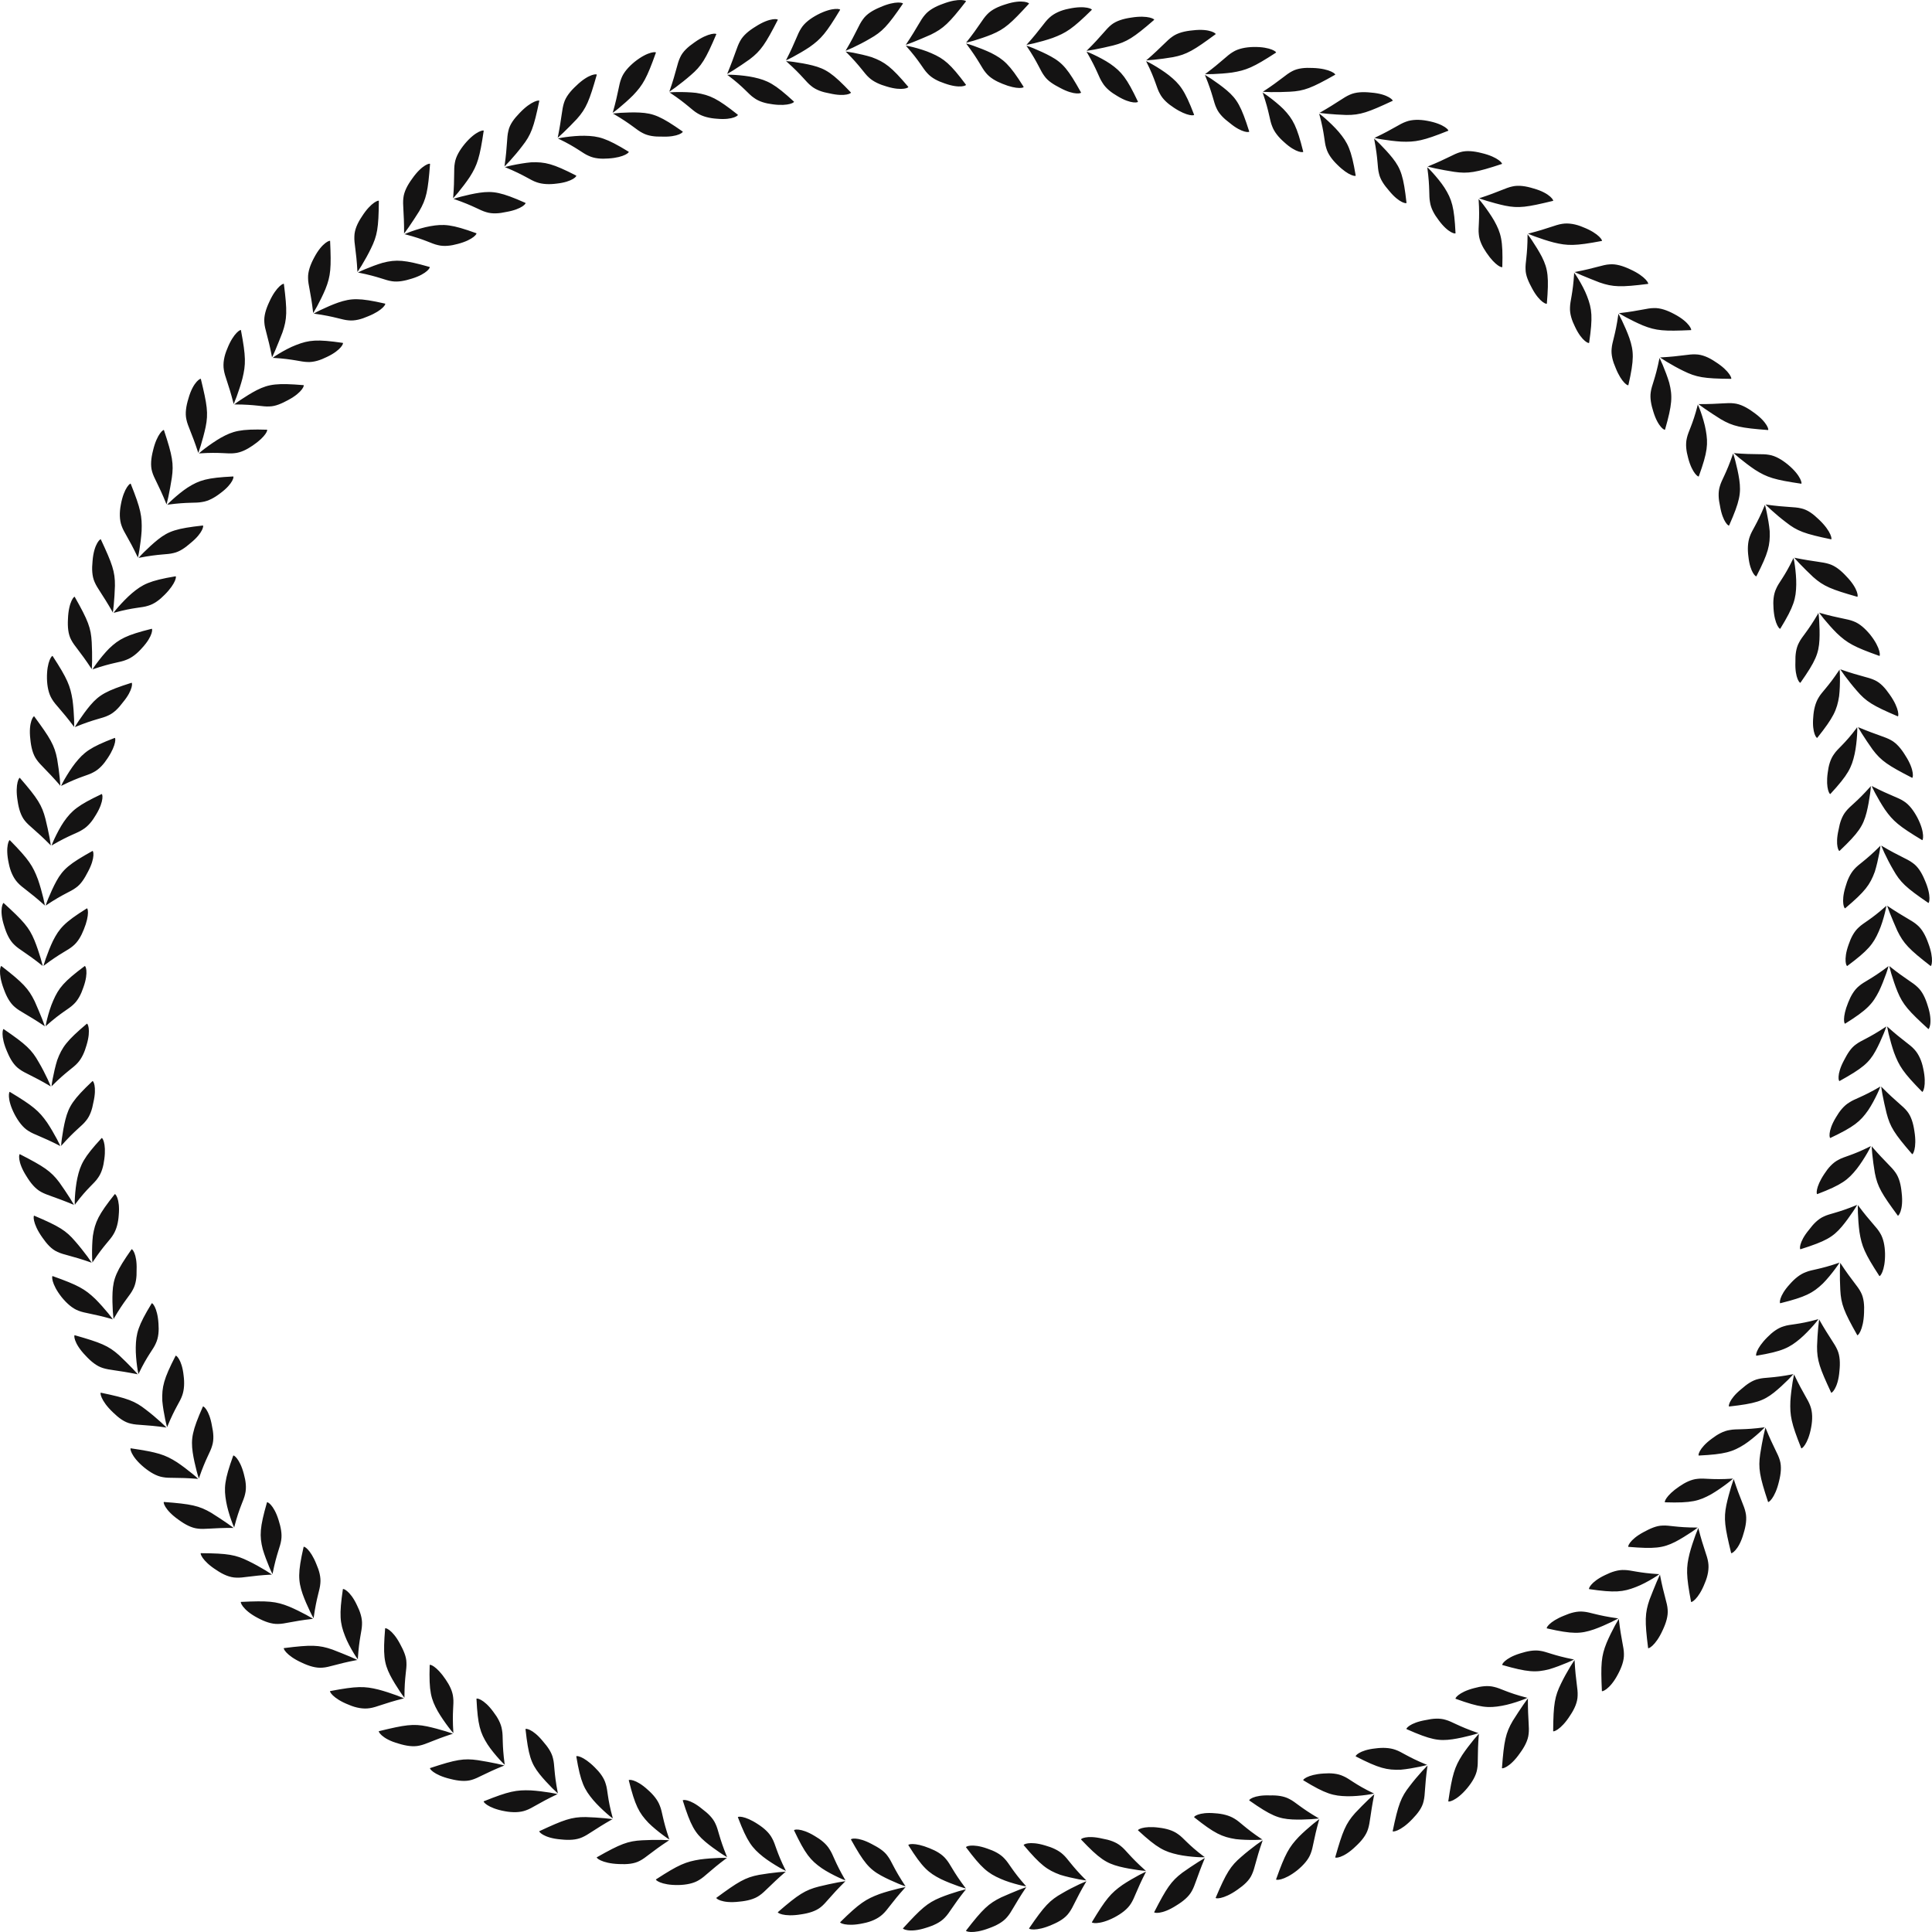 <svg version="1.1" id="图层_1" x="0px" y="0px" width="332.434px" height="332.436px" viewBox="0 0 332.434 332.436" enable-background="new 0 0 332.434 332.436" xml:space="preserve" xmlns="http://www.w3.org/2000/svg" xmlns:xlink="http://www.w3.org/1999/xlink" xmlns:xml="http://www.w3.org/XML/1998/namespace">
  <path fill="#141313" d="M7.938,176.505c-0.289,0.665,0.368-2.438,1.216-4.329c0.962-2.204,1.854-3.28,5.395-5.929
	c0.132-0.239,0.767,0.972-0.197,3.64c-0.385,1.159-0.928,2.242-1.739,2.972C11.744,173.695,10.594,174.138,7.938,176.505z
	 M7.619,176.527c0.406,0.62-0.814-2.354-1.647-4.229c-1.073-2.2-2.017-3.193-5.697-6.046c-0.145-0.271-0.712,1.088,0.389,3.961
	c0.448,1.244,1.045,2.373,1.894,3.073C3.458,174.081,4.598,174.494,7.619,176.527z M13.359,182.894
	c0.717-0.773,1.207-1.892,1.538-3.073c0.826-2.729,0.134-3.893,0.015-3.646c-3.4,2.869-4.246,4.007-5.078,6.269
	c-0.602,1.928-1.148,5.076-0.885,4.395C11.492,184.293,12.58,183.783,13.359,182.894z M8.633,186.879
	c0.426,0.593-0.892-2.309-1.969-4.112c-1.194-2.126-2.176-3.059-5.999-5.669c-0.156-0.263-0.653,1.132,0.593,3.932
	c0.505,1.214,1.157,2.304,2.096,2.945C4.336,184.707,5.531,185.04,8.633,186.879z M14.79,192.852
	c0.698-0.823,1.069-1.964,1.277-3.158c0.651-2.774-0.07-3.896-0.185-3.642c-3.264,3.095-4.032,4.281-4.624,6.579
	c-0.503,1.968-0.892,5.154-0.663,4.455C13.001,194.375,14.061,193.793,14.79,192.852z M10.283,197.149
	c0.455,0.567-1.004-2.25-2.168-3.984c-1.419-2.03-2.459-2.896-6.387-5.263c-0.165-0.254-0.613,1.178,0.809,3.892
	c0.629,1.172,1.394,2.21,2.34,2.792C5.895,195.254,7.102,195.511,10.283,197.149z M16.836,202.704
	c0.65-0.871,0.966-2.036,1.112-3.248c0.379-2.79-0.395-3.867-0.484-3.606c-3.044,3.298-3.632,4.513-4.155,6.862
	c-0.444,2.016-0.549,5.201-0.365,4.487C15.068,204.362,16.184,203.685,16.836,202.704z M12.635,207.281
	c0.488,0.534-1.225-2.157-2.427-3.832c-1.468-1.952-2.665-2.727-6.748-4.827c-0.188-0.241-0.562,1.22,1.123,3.817
	c0.687,1.13,1.501,2.12,2.474,2.644C8.132,205.681,9.258,205.882,12.635,207.281z M19.51,212.401c0.557-0.9,0.846-2.101,0.92-3.319
	c0.268-2.83-0.645-3.836-0.711-3.572c-2.769,3.478-3.36,4.752-3.738,7.137c-0.239,2.017-0.13,5.201-0.014,4.484
	C17.957,214.138,18.922,213.424,19.51,212.401z M15.664,217.232c0.543,0.495-1.347-2.081-2.728-3.646
	c-1.583-1.854-2.741-2.573-7.009-4.388c-0.207-0.226-0.42,1.238,1.363,3.74c0.752,1.085,1.578,2.036,2.617,2.48
	C11.02,215.948,12.26,216.038,15.664,217.232z M22.875,221.881c0.52-0.943,0.661-2.136,0.629-3.348
	c0.115-2.854-0.837-3.807-0.891-3.535c-2.576,3.667-3.121,4.99-3.246,7.356c-0.104,2.029,0.145,5.23,0.232,4.498
	C21.42,223.726,22.344,222.948,22.875,221.881z M19.303,226.976c0.558,0.466-1.429-2.006-2.914-3.479
	c-1.795-1.71-2.959-2.365-7.293-3.908c-0.217-0.213-0.354,1.27,1.551,3.659c0.848,1.024,1.805,1.894,2.848,2.279
	C14.623,225.983,15.859,225.996,19.303,226.976z M26.816,231.138c0.467-0.983,0.548-2.188,0.453-3.403
	c-0.176-2.813-1.143-3.719-1.182-3.443c-2.342,3.833-2.676,5.14-2.728,7.547c-0.041,2.063,0.487,5.204,0.524,4.47
	C25.416,233.106,26.366,232.228,26.816,231.138z M23.598,236.449c0.589,0.428-1.624-1.874-3.133-3.28
	c-1.824-1.625-3.15-2.148-7.564-3.407c-0.229-0.199-0.311,1.309,1.853,3.524c0.894,0.974,1.886,1.784,2.941,2.104
	C18.864,235.767,20.014,235.74,23.598,236.449z M31.35,240.118c0.36-0.988,0.406-2.221,0.244-3.433
	c-0.295-2.83-1.385-3.637-1.396-3.365c-2.033,3.954-2.364,5.321-2.27,7.732c0.176,2.017,0.89,5.131,0.871,4.398
	C30.164,242.128,30.974,241.24,31.35,240.118z M28.521,245.615c0.622,0.383-1.717-1.782-3.395-3.039
	c-1.914-1.51-3.19-1.986-7.729-2.928c-0.246-0.183-0.166,1.296,2.068,3.399c0.945,0.918,1.946,1.688,3.062,1.917
	C23.718,245.262,24.949,245.108,28.521,245.615z M36.504,248.759c0.326-1.027,0.233-2.225-0.032-3.409
	c-0.471-2.809-1.568-3.568-1.576-3.288c-1.823,4.111-2.067,5.498-1.737,7.851c0.291,2.014,1.158,5.104,1.098,4.37
	C35.436,250.853,36.189,249.91,36.504,248.759z M33.992,254.459c0.638,0.348-1.789-1.693-3.529-2.849
	c-2.088-1.332-3.387-1.728-7.922-2.397c-0.246-0.173-0.115,1.323,2.248,3.277c1.029,0.841,2.133,1.506,3.23,1.681
	C29.213,254.4,30.429,254.171,33.992,254.459z M42.176,257.073c0.267-1.057,0.113-2.256-0.213-3.434
	c-0.71-2.735-1.87-3.41-1.842-3.142c-1.519,4.199-1.621,5.563-1.198,7.933c0.354,2.039,1.521,4.993,1.399,4.276
	C41.209,259.26,41.928,258.248,42.176,257.073z M40.068,262.902c0.674,0.294-1.979-1.509-3.724-2.597
	c-2.108-1.236-3.485-1.511-8.087-1.861c-0.273-0.144-0.027,1.326,2.512,3.088c1.065,0.78,2.195,1.386,3.291,1.495
	C35.259,263.183,36.424,262.897,40.068,262.902z M48.389,264.99c0.167-1.048-0.072-2.229-0.445-3.405
	c-0.832-2.726-2.054-3.309-2.016-3.036c-1.223,4.272-1.308,5.702-0.715,8.027c0.567,1.938,1.859,4.867,1.7,4.15
	C47.614,267.196,48.234,266.163,48.389,264.99z M46.672,270.939c0.684,0.256-2.017-1.424-3.912-2.327
	c-2.199-1.083-3.516-1.325-8.15-1.36c-0.279-0.132,0.088,1.304,2.682,2.937c1.082,0.737,2.258,1.257,3.387,1.271
	C41.902,271.521,43.08,271.132,46.672,270.939z M55.119,272.469c0.121-1.072-0.197-2.232-0.688-3.348
	c-1.045-2.629-2.232-3.192-2.197-2.907c-1.006,4.403-0.932,5.77-0.172,8.034c0.672,1.925,2.113,4.797,1.914,4.085
	C54.475,274.737,55.032,273.662,55.119,272.469z M53.75,278.559c0.691,0.224-2.076-1.317-4.002-2.117
	c-2.283-0.924-3.679-1.019-8.241-0.809c-0.265-0.13,0.122,1.344,2.853,2.767c1.172,0.628,2.379,1.068,3.486,1.028
	C49.061,279.421,50.205,278.963,53.75,278.559z M62.289,279.534c0.059-1.089-0.32-2.24-0.869-3.336
	c-1.201-2.568-2.5-2.976-2.426-2.714c-0.641,4.378-0.508,5.771,0.371,8.013c0.731,1.94,2.488,4.569,2.21,3.911
	C61.797,281.833,62.26,280.748,62.289,279.534z M61.363,285.648c0.739,0.139-2.252-1.074-4.166-1.813
	c-2.31-0.803-3.679-0.84-8.296-0.255c-0.294-0.089,0.264,1.273,3.071,2.531c1.194,0.564,2.416,0.94,3.51,0.839
	C56.678,286.882,57.812,286.326,61.363,285.648z M69.934,286.079c-0.018-1.084-0.523-2.146-1.111-3.237
	c-1.336-2.521-2.646-2.86-2.556-2.602c-0.366,4.429-0.206,5.887,0.861,8.007c0.929,1.801,2.755,4.434,2.462,3.759
	C69.6,288.396,70.008,287.261,69.934,286.079z M69.395,292.259c0.721,0.122-2.249-1.014-4.277-1.538
	c-2.404-0.593-3.709-0.615-8.264,0.251c-0.297-0.075,0.336,1.268,3.188,2.375c1.197,0.521,2.491,0.754,3.581,0.574
	C64.836,293.747,65.914,293.14,69.395,292.259z M77.98,292.121c-0.088-1.081-0.623-2.159-1.316-3.162
	c-1.568-2.332-2.811-2.7-2.729-2.414c-0.145,4.53,0.231,5.807,1.395,7.91c1.017,1.776,3.001,4.299,2.675,3.629
	C77.768,294.497,78.132,293.296,77.98,292.121z M77.828,298.349c0.715,0.09-2.313-0.863-4.343-1.294
	c-2.397-0.493-3.823-0.262-8.246,0.813c-0.276-0.088,0.355,1.323,3.345,2.147c1.267,0.394,2.536,0.595,3.611,0.343
	C73.393,300.107,74.4,299.469,77.828,298.349z M86.378,297.665c-0.151-1.082-0.745-2.144-1.491-3.113
	c-1.672-2.295-3.023-2.447-2.9-2.203c0.22,4.428,0.615,5.772,1.907,7.81c1.12,1.72,3.33,3.996,2.938,3.395
	C86.355,299.995,86.604,298.831,86.378,297.665z M86.672,303.829c0.74,0.001-2.404-0.646-4.447-0.959
	c-2.42-0.345-3.767-0.117-8.178,1.344c-0.305-0.032,0.506,1.203,3.498,1.896c1.279,0.326,2.549,0.464,3.601,0.152
	C82.323,305.933,83.318,305.177,86.672,303.829z M95.158,302.579c-0.229-1.06-0.921-2.02-1.725-2.942
	c-1.797-2.223-3.144-2.305-3.006-2.064c0.492,4.428,0.933,5.823,2.403,7.679c1.261,1.59,3.56,3.825,3.142,3.22
	C95.281,304.92,95.461,303.728,95.158,302.579z M95.831,308.755c0.726-0.019-2.399-0.563-4.49-0.688
	c-2.483-0.095-3.769,0.141-8.06,1.861c-0.307-0.018,0.573,1.183,3.582,1.723c1.296,0.243,2.601,0.24,3.637-0.151
	C91.652,311.096,92.59,310.292,95.831,308.755z M104.223,306.942c-0.295-1.046-1.029-2.004-1.903-2.853
	c-1.989-1.989-3.295-2.071-3.151-1.822c0.746,4.461,1.369,5.63,2.915,7.479c1.334,1.565,3.786,3.616,3.335,3.027
	C104.47,309.335,104.604,308.059,104.223,306.942z M105.296,313.066c0.72-0.052-2.448-0.359-4.515-0.409
	c-2.441-0.026-3.801,0.484-7.936,2.411c-0.293-0.018,0.618,1.209,3.709,1.44c1.317,0.143,2.598,0.095,3.606-0.36
	C101.289,315.663,102.14,314.871,105.296,313.066z M113.545,310.73c-0.369-1.014-1.152-1.954-2.073-2.758
	c-2.085-1.929-3.44-1.816-3.271-1.601c1.079,4.306,1.73,5.548,3.393,7.295c1.447,1.44,4.05,3.269,3.548,2.746
	C113.978,313.017,113.998,311.817,113.545,310.73z M115.038,316.715c0.728-0.137-2.477-0.182-4.552-0.061
	c-2.438,0.13-3.715,0.612-7.752,2.902c-0.306,0.027,0.73,1.082,3.801,1.188c1.319,0.066,2.584-0.03,3.56-0.562
	C111.189,319.623,112.016,318.694,115.038,316.715z M123.114,313.823c-0.433-0.987-1.294-1.812-2.27-2.538
	c-2.195-1.831-3.532-1.649-3.35-1.444c1.346,4.262,2.058,5.526,3.862,7.06c1.546,1.314,4.238,3.057,3.711,2.544
	C123.694,316.095,123.638,314.891,123.114,313.823z M124.986,319.752c0.709-0.16-2.464-0.085-4.537,0.201
	c-2.451,0.391-3.672,0.891-7.539,3.407c-0.301,0.041,0.794,1.048,3.85,0.992c1.325-0.032,2.6-0.275,3.539-0.868
	C121.35,322.866,122.111,321.893,124.986,319.752z M132.859,316.32c-0.496-0.964-1.402-1.761-2.424-2.422
	c-2.344-1.558-3.643-1.376-3.451-1.165c1.607,4.223,2.447,5.253,4.326,6.762c1.618,1.27,4.424,2.805,3.865,2.313
	C133.574,318.618,133.451,317.342,132.859,316.32z M135.114,322.122c0.694-0.191-2.472,0.12-4.508,0.479
	c-2.399,0.453-3.629,1.221-7.305,3.925c-0.294,0.044,0.841,1.063,3.917,0.683c1.322-0.119,2.568-0.415,3.467-1.061
	C131.693,325.453,132.376,324.503,135.114,322.122z M142.742,318.208c-0.558-0.94-1.513-1.689-2.574-2.302
	c-2.426-1.479-3.73-1.102-3.521-0.925c1.901,4.009,2.784,5.099,4.759,6.482c1.697,1.152,4.614,2.406,4.018,1.998
	C143.617,320.368,143.4,319.19,142.742,318.208z M145.383,323.782c0.688-0.284-2.467,0.328-4.475,0.83
	c-2.364,0.608-3.52,1.335-7.029,4.377c-0.293,0.085,0.929,0.915,3.961,0.409c1.305-0.188,2.527-0.55,3.379-1.237
	C142.18,327.396,142.81,326.318,145.383,323.782z M152.738,319.366c-0.617-0.894-1.631-1.49-2.726-2.059
	c-2.514-1.357-3.788-0.916-3.568-0.749c2.16,3.885,3.101,5.035,5.171,6.17c1.775,0.98,4.758,2.15,4.139,1.754
	C153.752,321.48,153.46,320.31,152.738,319.366z M155.734,324.802c0.665-0.299-2.434,0.408-4.41,1.103
	c-2.328,0.877-3.425,1.557-6.725,4.813c-0.286,0.102,0.986,0.869,3.97,0.209c1.286-0.246,2.493-0.777,3.298-1.531
	C152.775,328.575,153.333,327.47,155.734,324.802z M162.789,319.904c-0.675-0.846-1.721-1.442-2.854-1.887
	c-2.604-1.07-3.839-0.682-3.612-0.487c2.404,3.844,3.427,4.698,5.564,5.792c1.835,0.887,4.885,1.903,4.242,1.54
	C163.937,321.962,163.57,320.807,162.789,319.904z M166.129,325.181c0.645-0.332-2.4,0.532-4.328,1.326
	c-2.265,0.936-3.32,1.914-6.396,5.267c-0.279,0.082,1.035,0.9,3.975-0.074c1.269-0.385,2.434-0.924,3.19-1.735
	C163.424,329.103,163.906,327.968,166.129,325.181z M172.857,319.822c-0.729-0.812-1.813-1.354-2.974-1.739
	c-2.668-0.96-3.875-0.328-3.638-0.196c2.648,3.545,3.727,4.433,5.927,5.394c1.894,0.85,4.994,1.51,4.332,1.219
	C174.137,321.84,173.693,320.691,172.857,319.822z M176.525,324.815c0.619-0.403-2.354,0.816-4.229,1.65
	c-2.201,1.069-3.195,2.013-6.045,5.694c-0.271,0.145,1.086,0.714,3.961-0.39c1.242-0.444,2.371-1.045,3.074-1.895
	C174.081,328.978,174.493,327.838,176.525,324.815z M182.893,319.075c-0.771-0.715-1.891-1.207-3.074-1.536
	c-2.729-0.826-3.895-0.133-3.646-0.016c2.873,3.4,4.009,4.244,6.271,5.075c1.929,0.604,5.078,1.15,4.394,0.887
	C184.293,320.942,183.78,319.854,182.893,319.075z M186.877,323.801c0.595-0.425-2.306,0.892-4.112,1.97
	c-2.125,1.194-3.06,2.175-5.669,5.997c-0.262,0.16,1.131,0.655,3.932-0.589c1.215-0.506,2.305-1.158,2.945-2.096
	C184.708,328.098,185.038,326.903,186.877,323.801z M192.854,317.645c-0.824-0.694-1.965-1.07-3.161-1.277
	c-2.772-0.651-3.897,0.068-3.642,0.185c3.094,3.263,4.281,4.031,6.578,4.625c1.969,0.505,5.156,0.891,4.455,0.661
	C194.374,319.433,193.792,318.375,192.854,317.645z M197.146,322.152c0.567-0.456-2.248,1.003-3.983,2.167
	c-2.033,1.423-2.897,2.46-5.263,6.388c-0.254,0.164,1.177,0.611,3.89-0.807c1.174-0.63,2.211-1.395,2.797-2.34
	C195.254,326.542,195.508,325.332,197.146,322.152z M202.702,315.598c-0.871-0.648-2.035-0.967-3.246-1.112
	c-2.791-0.378-3.869,0.397-3.607,0.487c3.298,3.044,4.512,3.631,6.861,4.151c2.016,0.447,5.201,0.553,4.488,0.366
	C204.359,317.368,203.682,316.25,202.702,315.598z M207.279,319.799c0.537-0.487-2.157,1.225-3.834,2.428
	c-1.95,1.472-2.725,2.665-4.825,6.749c-0.238,0.188,1.223,0.561,3.817-1.124c1.133-0.688,2.123-1.501,2.644-2.475
	C205.678,324.301,205.881,323.179,207.279,319.799z M212.398,312.925c-0.897-0.556-2.099-0.847-3.317-0.919
	c-2.832-0.268-3.838,0.645-3.572,0.712c3.477,2.765,4.752,3.357,7.135,3.735c2.018,0.241,5.201,0.13,4.484,0.016
	C214.137,314.478,213.422,313.512,212.398,312.925z M217.229,316.77c0.496-0.542-2.077,1.348-3.646,2.73
	c-1.854,1.581-2.574,2.741-4.387,7.007c-0.227,0.208,1.237,0.418,3.738-1.361c1.088-0.755,2.037-1.581,2.482-2.618
	C215.945,321.415,216.038,320.177,217.229,316.77z M221.879,309.56c-0.942-0.519-2.137-0.663-3.346-0.628
	c-2.857-0.116-3.809,0.834-3.537,0.893c3.666,2.572,4.991,3.117,7.36,3.244c2.026,0.104,5.228-0.146,4.495-0.229
	C223.723,311.013,222.945,310.092,221.879,309.56z M226.974,313.131c0.466-0.558-2.007,1.428-3.479,2.914
	c-1.709,1.796-2.363,2.96-3.908,7.293c-0.213,0.217,1.271,0.355,3.662-1.55c1.023-0.851,1.892-1.803,2.277-2.849
	C225.98,317.811,225.997,316.577,226.974,313.131z M231.136,305.617c-0.983-0.466-2.188-0.548-3.402-0.453
	c-2.813,0.178-3.719,1.146-3.444,1.186c3.834,2.342,5.14,2.676,7.545,2.727c2.066,0.042,5.209-0.488,4.472-0.525
	C233.104,307.02,232.229,306.068,231.136,305.617z M236.447,308.835c0.429-0.587-1.875,1.628-3.28,3.136
	c-1.625,1.822-2.147,3.151-3.406,7.563c-0.199,0.229,1.309,0.313,3.523-1.851c0.975-0.896,1.783-1.889,2.104-2.944
	C235.768,313.572,235.737,312.419,236.447,308.835z M240.118,301.085c-0.99-0.361-2.22-0.406-3.435-0.242
	c-2.83,0.291-3.638,1.381-3.363,1.397c3.953,2.029,5.319,2.36,7.734,2.267c2.016-0.177,5.126-0.892,4.396-0.868
	C242.127,302.27,241.236,301.463,240.118,301.085z M245.611,303.916c0.384-0.626-1.78,1.715-3.039,3.394
	c-1.508,1.914-1.985,3.189-2.928,7.729c-0.183,0.246,1.297,0.165,3.399-2.067c0.922-0.949,1.688-1.949,1.916-3.063
	C245.26,308.715,245.105,307.484,245.611,303.916z M248.756,295.93c-1.026-0.326-2.225-0.234-3.408,0.033
	c-2.809,0.472-3.569,1.566-3.289,1.577c4.113,1.821,5.499,2.067,7.852,1.734c2.014-0.289,5.105-1.154,4.371-1.098
	C250.854,296.998,249.907,296.244,248.756,295.93z M254.458,298.444c0.351-0.638-1.689,1.787-2.849,3.529
	c-1.331,2.087-1.728,3.386-2.399,7.92c-0.17,0.249,1.326,0.115,3.278-2.247c0.843-1.027,1.507-2.134,1.683-3.229
	C254.396,303.22,254.168,302.008,254.458,298.444z M257.07,290.26c-1.055-0.269-2.254-0.114-3.432,0.215
	c-2.733,0.706-3.41,1.868-3.142,1.842c4.198,1.517,5.564,1.617,7.935,1.193c2.039-0.353,4.989-1.52,4.274-1.396
	C259.258,291.229,258.245,290.509,257.07,290.26z M262.899,292.369c0.294-0.679-1.505,1.979-2.596,3.723
	c-1.237,2.108-1.512,3.482-1.862,8.085c-0.146,0.276,1.327,0.027,3.087-2.512c0.784-1.064,1.387-2.192,1.495-3.29
	C263.18,297.177,262.895,296.01,262.899,292.369z M264.988,284.047c-1.045-0.168-2.229,0.07-3.405,0.444
	c-2.726,0.83-3.308,2.056-3.035,2.016c4.274,1.222,5.701,1.309,8.024,0.717c1.942-0.569,4.869-1.862,4.152-1.702
	C267.193,284.822,266.161,284.203,264.988,284.047z M270.936,285.763c0.258-0.685-1.422,2.019-2.326,3.912
	c-1.082,2.2-1.326,3.517-1.361,8.151c-0.129,0.275,1.308-0.088,2.939-2.682c0.734-1.085,1.256-2.26,1.27-3.39
	C271.52,290.534,271.131,289.357,270.936,285.763z M272.469,277.315c-1.074-0.119-2.234,0.199-3.348,0.688
	c-2.631,1.046-3.195,2.234-2.908,2.198c4.402,1.006,5.771,0.934,8.033,0.172c1.924-0.669,4.797-2.11,4.088-1.914
	C274.734,277.96,273.661,277.405,272.469,277.315z M278.558,278.684c0.222-0.69-1.315,2.076-2.118,4.003
	c-0.922,2.284-1.018,3.68-0.809,8.24c-0.129,0.267,1.344-0.119,2.768-2.852c0.627-1.171,1.068-2.378,1.027-3.487
	C279.418,283.374,278.961,282.231,278.558,278.684z M279.532,270.147c-1.089-0.06-2.24,0.321-3.334,0.866
	c-2.568,1.205-2.977,2.504-2.716,2.429c4.379,0.639,5.771,0.507,8.013-0.372c1.94-0.731,4.572-2.485,3.914-2.211
	C281.831,270.637,280.745,270.174,279.532,270.147z M285.646,271.071c0.138-0.735-1.071,2.256-1.813,4.167
	c-0.799,2.311-0.838,3.679-0.252,8.296c-0.093,0.294,1.271-0.265,2.528-3.071c0.563-1.195,0.94-2.414,0.839-3.51
	C286.881,275.757,286.325,274.625,285.646,271.071z M286.077,262.501c-1.082,0.017-2.146,0.521-3.238,1.108
	c-2.521,1.338-2.859,2.646-2.598,2.557c4.428,0.366,5.883,0.21,8.004-0.858c1.803-0.93,4.432-2.757,3.758-2.464
	C288.395,262.836,287.26,262.426,286.077,262.501z M292.256,263.039c0.123-0.718-1.012,2.25-1.537,4.28
	c-0.592,2.401-0.615,3.708,0.252,8.264c-0.075,0.297,1.266-0.336,2.373-3.188c0.523-1.2,0.758-2.494,0.576-3.585
	C293.745,267.598,293.139,266.521,292.256,263.039z M292.12,254.455c-1.08,0.089-2.16,0.622-3.162,1.315
	c-2.334,1.568-2.699,2.811-2.414,2.729c4.531,0.144,5.807-0.232,7.912-1.396c1.772-1.019,4.295-3.002,3.625-2.676
	C294.495,254.666,293.297,254.304,292.12,254.455z M298.348,254.606c0.092-0.712-0.864,2.313-1.295,4.345
	c-0.49,2.396-0.262,3.824,0.813,8.248c-0.088,0.272,1.324-0.355,2.146-3.349c0.395-1.268,0.596-2.533,0.344-3.61
	C300.106,259.043,299.467,258.034,298.348,254.606z M297.663,246.057c-1.082,0.151-2.14,0.746-3.113,1.49
	c-2.295,1.675-2.444,3.022-2.203,2.902c4.429-0.221,5.775-0.618,7.809-1.909c1.721-1.12,4-3.33,3.395-2.938
	C299.993,246.079,298.827,245.83,297.663,246.057z M303.825,245.765c0.004-0.744-0.645,2.401-0.957,4.448
	c-0.344,2.416-0.117,3.763,1.344,8.174c-0.031,0.306,1.201-0.506,1.898-3.497c0.324-1.279,0.461-2.549,0.148-3.6
	C305.932,250.115,305.176,249.116,303.825,245.765z M302.577,237.275c-1.059,0.23-2.021,0.921-2.941,1.729
	c-2.223,1.795-2.305,3.144-2.066,3.005c4.428-0.493,5.824-0.934,7.682-2.402c1.588-1.262,3.822-3.56,3.219-3.142
	C304.918,237.156,303.727,236.974,302.577,237.275z M308.754,236.606c-0.018-0.729-0.563,2.399-0.688,4.488
	c-0.096,2.483,0.137,3.768,1.857,8.063c-0.018,0.304,1.186-0.575,1.725-3.586c0.244-1.294,0.24-2.601-0.15-3.636
	C311.096,240.783,310.29,239.844,308.754,236.606z M306.94,228.21c-1.043,0.296-2.004,1.031-2.855,1.902
	c-1.986,1.989-2.07,3.298-1.82,3.154c4.459-0.749,5.629-1.371,7.48-2.915c1.566-1.334,3.617-3.787,3.025-3.337
	C309.334,227.964,308.057,227.83,306.94,228.21z M313.067,227.14c-0.053-0.719-0.363,2.447-0.412,4.517
	c-0.025,2.438,0.484,3.798,2.41,7.932c-0.018,0.297,1.213-0.617,1.443-3.708c0.141-1.316,0.094-2.599-0.359-3.606
	C315.661,231.148,314.87,230.293,313.067,227.14z M310.727,218.892c-1.012,0.365-1.953,1.15-2.756,2.071
	c-1.93,2.088-1.814,3.438-1.602,3.27c4.307-1.076,5.549-1.727,7.295-3.39c1.441-1.446,3.268-4.049,2.746-3.549
	C313.016,218.459,311.815,218.437,310.727,218.892z M316.713,217.398c-0.137-0.726-0.18,2.476-0.059,4.554
	c0.129,2.435,0.613,3.711,2.9,7.748c0.027,0.306,1.082-0.729,1.188-3.799c0.066-1.318-0.029-2.584-0.561-3.562
	C319.622,221.244,318.692,220.417,316.713,217.398z M313.821,209.319c-0.988,0.435-1.811,1.298-2.537,2.272
	c-1.832,2.196-1.648,3.53-1.441,3.351c4.258-1.35,5.523-2.061,7.057-3.864c1.313-1.545,3.057-4.238,2.543-3.711
	C316.096,208.742,314.889,208.799,313.821,209.319z M319.75,207.451c-0.16-0.714-0.082,2.461,0.203,4.533
	c0.391,2.454,0.889,3.675,3.404,7.542c0.047,0.302,1.051-0.796,0.996-3.851c-0.035-1.327-0.277-2.601-0.871-3.539
	C322.864,211.086,321.891,210.323,319.75,207.451z M316.321,199.575c-0.967,0.495-1.764,1.403-2.422,2.427
	c-1.563,2.343-1.381,3.639-1.166,3.45c4.221-1.61,5.25-2.449,6.758-4.328c1.271-1.616,2.805-4.423,2.314-3.865
	C318.614,198.863,317.344,198.983,316.321,199.575z M322.12,197.321c-0.191-0.694,0.119,2.472,0.479,4.508
	c0.457,2.398,1.221,3.631,3.928,7.308c0.043,0.294,1.063-0.844,0.684-3.92c-0.121-1.319-0.418-2.569-1.063-3.465
	C325.45,200.74,324.5,200.058,322.12,197.321z M318.209,189.694c-0.943,0.557-1.691,1.513-2.305,2.571
	c-1.48,2.427-1.102,3.731-0.924,3.524c4.008-1.904,5.098-2.787,6.48-4.763c1.152-1.696,2.406-4.611,2-4.018
	C320.364,188.818,319.19,189.035,318.209,189.694z M323.78,187.053c-0.283-0.687,0.328,2.464,0.832,4.473
	c0.607,2.364,1.334,3.521,4.375,7.031c0.088,0.294,0.916-0.928,0.412-3.959c-0.188-1.308-0.551-2.529-1.242-3.381
	C327.393,190.256,326.319,189.626,323.78,187.053z M319.368,179.696c-0.896,0.617-1.494,1.631-2.063,2.727
	c-1.359,2.514-0.914,3.788-0.748,3.569c3.885-2.16,5.033-3.101,6.172-5.173c0.979-1.774,2.146-4.757,1.752-4.137
	C321.477,178.683,320.309,178.977,319.368,179.696z M324.799,176.702c-0.299-0.664,0.412,2.432,1.104,4.409
	c0.879,2.33,1.557,3.423,4.811,6.724c0.105,0.289,0.869-0.983,0.211-3.97c-0.248-1.286-0.775-2.491-1.531-3.299
	C328.577,179.659,327.471,179.101,324.799,176.702z M319.903,169.646c-0.848,0.675-1.445,1.721-1.889,2.854
	c-1.068,2.604-0.68,3.841-0.486,3.612c3.844-2.403,4.697-3.427,5.791-5.563c0.889-1.834,1.904-4.886,1.541-4.244
	C321.961,168.499,320.805,168.866,319.903,169.646z M325.18,166.305c-0.332-0.645,0.531,2.402,1.324,4.328
	c0.938,2.266,1.916,3.323,5.268,6.396c0.082,0.279,0.9-1.031-0.074-3.972c-0.381-1.271-0.92-2.437-1.732-3.189
	C329.102,169.013,327.969,168.528,325.18,166.305z M319.823,159.58c-0.813,0.728-1.357,1.811-1.742,2.97
	c-0.961,2.668-0.33,3.878-0.197,3.64c3.545-2.646,4.436-3.725,5.395-5.93c0.852-1.892,1.508-4.993,1.217-4.328
	C321.84,158.301,320.69,158.741,319.823,159.58z M324.813,155.911c-0.402-0.618,0.816,2.353,1.65,4.229
	c1.07,2.2,2.014,3.196,5.697,6.046c0.143,0.271,0.711-1.088-0.393-3.961c-0.443-1.244-1.045-2.371-1.891-3.073
	C328.977,158.356,327.836,157.946,324.813,155.911z M319.077,149.542c-0.717,0.774-1.209,1.893-1.539,3.074
	c-0.826,2.729-0.135,3.893-0.016,3.646c3.398-2.869,4.242-4.005,5.074-6.27c0.604-1.928,1.148-5.075,0.887-4.394
	C320.942,148.143,319.852,148.654,319.077,149.542z M323.803,145.557c-0.428-0.593,0.891,2.308,1.965,4.111
	c1.195,2.129,2.176,3.06,5.998,5.67c0.16,0.264,0.658-1.132-0.59-3.932c-0.504-1.214-1.156-2.304-2.096-2.942
	C328.098,147.73,326.901,147.397,323.803,145.557z M317.641,139.584c-0.693,0.823-1.068,1.964-1.275,3.158
	c-0.652,2.774,0.072,3.896,0.186,3.643c3.266-3.096,4.031-4.282,4.625-6.58c0.504-1.969,0.891-5.154,0.66-4.455
	C319.432,138.061,318.374,138.643,317.641,139.584z M322.149,135.288c-0.451-0.567,1.006,2.25,2.17,3.984
	c1.42,2.03,2.457,2.896,6.387,5.265c0.162,0.252,0.613-1.181-0.809-3.894c-0.631-1.172-1.395-2.211-2.34-2.792
	C326.54,137.182,325.331,136.925,322.149,135.288z M315.598,129.733c-0.652,0.871-0.969,2.038-1.111,3.248
	c-0.381,2.792,0.395,3.867,0.484,3.609c3.045-3.301,3.631-4.513,4.154-6.865c0.445-2.016,0.551-5.202,0.365-4.487
	C317.366,128.075,316.25,128.751,315.598,129.733z M319.801,125.156c-0.488-0.535,1.221,2.157,2.426,3.832
	c1.469,1.952,2.664,2.729,6.746,4.827c0.191,0.24,0.563-1.22-1.125-3.815c-0.686-1.132-1.5-2.122-2.471-2.646
	C324.303,126.755,323.176,126.557,319.801,125.156z M312.922,120.035c-0.555,0.9-0.844,2.102-0.918,3.319
	c-0.266,2.83,0.645,3.837,0.711,3.572c2.77-3.478,3.359-4.751,3.736-7.136c0.242-2.017,0.133-5.202,0.016-4.482
	C314.475,118.298,313.51,119.012,312.922,120.035z M316.768,115.205c-0.543-0.495,1.35,2.081,2.73,3.647
	c1.584,1.854,2.74,2.571,7.01,4.387c0.205,0.227,0.416-1.24-1.365-3.741c-0.752-1.085-1.576-2.036-2.617-2.48
	C321.413,116.491,320.176,116.399,316.768,115.205z M309.559,110.555c-0.52,0.946-0.66,2.136-0.629,3.348
	c-0.113,2.854,0.834,3.806,0.893,3.536c2.576-3.668,3.119-4.991,3.246-7.358c0.104-2.028-0.146-5.229-0.232-4.497
	C311.014,108.713,310.09,109.493,309.559,110.555z M313.131,105.459c-0.557-0.465,1.426,2.009,2.912,3.479
	c1.797,1.713,2.961,2.366,7.295,3.907c0.217,0.214,0.354-1.27-1.553-3.658c-0.848-1.024-1.801-1.895-2.848-2.279
	C317.809,106.454,316.575,106.441,313.131,105.459z M305.618,101.301c-0.467,0.98-0.547,2.186-0.453,3.402
	c0.176,2.811,1.143,3.716,1.184,3.441c2.342-3.833,2.676-5.138,2.725-7.547c0.043-2.063-0.488-5.204-0.525-4.47
	C307.018,99.33,306.069,100.208,305.618,101.301z M308.834,95.988c-0.586-0.429,1.627,1.874,3.135,3.28
	c1.822,1.625,3.15,2.147,7.563,3.407c0.229,0.199,0.313-1.31-1.85-3.522c-0.896-0.976-1.889-1.786-2.943-2.106
	C313.569,96.669,312.418,96.699,308.834,95.988z M301.084,92.319c-0.363,0.987-0.406,2.221-0.242,3.433
	c0.291,2.83,1.381,3.637,1.396,3.365c2.029-3.955,2.361-5.321,2.268-7.733c-0.178-2.016-0.891-5.13-0.869-4.397
	C302.268,90.309,301.461,91.198,301.084,92.319z M303.913,86.826c-0.625-0.385,1.715,1.781,3.395,3.035
	c1.914,1.512,3.189,1.988,7.729,2.928c0.248,0.183,0.168-1.296-2.068-3.399c-0.945-0.919-1.943-1.688-3.061-1.917
	C308.713,87.173,307.485,87.329,303.913,86.826z M295.928,83.676c-0.323,1.028-0.233,2.229,0.035,3.413
	c0.471,2.807,1.564,3.566,1.576,3.288c1.82-4.114,2.066-5.501,1.734-7.854c-0.289-2.011-1.154-5.104-1.1-4.37
	C296.997,81.583,296.245,82.531,295.928,83.676z M298.442,77.977c-0.639-0.348,1.791,1.689,3.529,2.848
	c2.088,1.333,3.387,1.729,7.922,2.401c0.246,0.17,0.111-1.323-2.246-3.28c-1.031-0.841-2.135-1.506-3.23-1.681
	C303.219,78.04,302.006,78.268,298.442,77.977z M290.258,75.366c-0.266,1.054-0.113,2.255,0.215,3.431
	c0.709,2.731,1.869,3.41,1.842,3.141c1.518-4.197,1.617-5.563,1.193-7.933c-0.354-2.039-1.518-4.99-1.396-4.275
	C291.227,73.175,290.508,74.191,290.258,75.366z M292.368,69.535c-0.679-0.294,1.979,1.509,3.723,2.596
	c2.107,1.237,3.482,1.513,8.084,1.862c0.275,0.144,0.027-1.326-2.51-3.087c-1.066-0.781-2.195-1.385-3.291-1.496
	C297.176,69.253,296.008,69.542,292.368,69.535z M284.045,67.448c-0.17,1.047,0.07,2.229,0.445,3.403
	c0.832,2.727,2.053,3.31,2.018,3.036c1.219-4.271,1.307-5.702,0.714-8.022c-0.569-1.941-1.859-4.868-1.7-4.155
	C284.82,65.241,284.2,66.277,284.045,67.448z M285.76,61.498c-0.682-0.256,2.02,1.424,3.914,2.33c2.199,1.08,3.517,1.322,8.15,1.357
	c0.275,0.132-0.088-1.304-2.681-2.937c-1.086-0.737-2.259-1.257-3.39-1.271C290.532,60.916,289.355,61.304,285.76,61.498z
	 M277.315,59.964c-0.122,1.075,0.196,2.235,0.688,3.351c1.045,2.628,2.232,3.195,2.197,2.907c1.004-4.399,0.932-5.77,0.17-8.035
	c-0.67-1.921-2.111-4.796-1.91-4.086C277.959,57.7,277.402,58.775,277.315,59.964z M278.682,53.876
	c-0.689-0.219,2.076,1.318,4.003,2.121c2.284,0.921,3.681,1.015,8.243,0.806c0.264,0.13-0.122-1.344-2.855-2.767
	c-1.168-0.629-2.377-1.068-3.484-1.026C283.372,53.015,282.229,53.473,278.682,53.876z M270.145,52.903
	c-0.059,1.089,0.32,2.24,0.867,3.333c1.203,2.571,2.504,2.979,2.429,2.717c0.638-4.378,0.505-5.772-0.37-8.014
	c-0.734-1.939-2.49-4.568-2.211-3.912C270.638,50.606,270.174,51.689,270.145,52.903z M271.068,46.788
	c-0.735-0.138,2.255,1.074,4.169,1.816c2.311,0.799,3.68,0.836,8.297,0.251c0.293,0.09-0.268-1.273-3.074-2.53
	c-1.191-0.563-2.414-0.941-3.51-0.836C275.758,45.553,274.622,46.111,271.068,46.788z M262.5,46.36
	c0.016,1.082,0.521,2.144,1.108,3.235c1.337,2.521,2.646,2.86,2.556,2.603c0.369-4.43,0.211-5.888-0.857-8.008
	c-0.932-1.801-2.756-4.431-2.462-3.759C262.834,44.041,262.426,45.175,262.5,46.36z M263.04,40.177
	c-0.72-0.122,2.248,1.016,4.277,1.538c2.404,0.593,3.708,0.617,8.264-0.248c0.297,0.073-0.336-1.27-3.188-2.378
	c-1.199-0.521-2.494-0.754-3.584-0.575C267.6,38.689,266.521,39.296,263.04,40.177z M254.456,40.316
	c0.086,1.08,0.621,2.161,1.313,3.161c1.565,2.336,2.81,2.701,2.729,2.415c0.142-4.53-0.234-5.807-1.396-7.91
	c-1.02-1.776-3.002-4.296-2.676-3.629C254.665,37.943,254.303,39.139,254.456,40.316z M254.606,34.088
	c-0.714-0.091,2.313,0.862,4.344,1.296c2.395,0.489,3.822,0.258,8.245-0.814c0.274,0.088-0.354-1.323-3.346-2.147
	c-1.267-0.394-2.535-0.595-3.613-0.343C259.042,32.33,258.032,32.967,254.606,34.088z M246.055,34.771
	c0.152,1.083,0.746,2.142,1.494,3.114c1.672,2.295,3.022,2.446,2.897,2.202c-0.219-4.428-0.616-5.771-1.907-7.805
	c-1.121-1.724-3.328-4.001-2.937-3.396C246.079,32.442,245.829,33.606,246.055,34.771z M245.764,28.608
	c-0.744,0,2.4,0.646,4.447,0.959c2.416,0.347,3.766,0.117,8.176-1.342c0.305,0.03-0.504-1.205-3.5-1.9
	c-1.277-0.323-2.545-0.46-3.598-0.149C250.111,26.503,249.113,27.259,245.764,28.608z M237.276,29.858
	c0.227,1.062,0.921,2.021,1.725,2.942c1.797,2.225,3.145,2.304,3.008,2.065c-0.496-4.426-0.934-5.824-2.404-7.68
	c-1.26-1.59-3.561-3.825-3.143-3.22C237.154,27.516,236.973,28.708,237.276,29.858z M236.604,23.68
	c-0.729,0.021,2.398,0.563,4.49,0.688c2.482,0.097,3.768-0.136,8.059-1.857c0.305,0.016-0.574-1.185-3.583-1.725
	c-1.295-0.244-2.603-0.241-3.634,0.151C240.779,21.34,239.842,22.145,236.604,23.68z M228.209,25.498
	c0.295,1.043,1.028,2.001,1.902,2.85c1.991,1.989,3.297,2.071,3.153,1.822c-0.746-4.458-1.368-5.63-2.914-7.479
	c-1.334-1.564-3.788-3.613-3.336-3.026C227.961,23.103,227.831,24.377,228.209,25.498z M227.139,19.37
	c-0.721,0.053,2.447,0.36,4.514,0.413c2.439,0.023,3.799-0.487,7.934-2.415c0.295,0.021-0.614-1.209-3.707-1.44
	c-1.317-0.143-2.6-0.094-3.605,0.36C231.146,16.774,230.295,17.566,227.139,19.37z M218.89,21.709
	c0.368,1.011,1.149,1.951,2.073,2.755c2.086,1.929,3.438,1.814,3.271,1.6c-1.077-4.306-1.729-5.547-3.394-7.292
	c-1.445-1.442-4.049-3.271-3.545-2.748C218.458,19.419,218.434,20.619,218.89,21.709z M217.396,15.721
	c-0.728,0.136,2.476,0.182,4.554,0.06c2.436-0.129,3.711-0.611,7.75-2.902c0.303-0.026-0.73-1.082-3.802-1.185
	c-1.317-0.069-2.583,0.029-3.562,0.559C221.245,12.813,220.417,13.743,217.396,15.721z M209.317,18.612
	c0.434,0.992,1.297,1.813,2.271,2.54c2.195,1.831,3.529,1.649,3.351,1.443c-1.349-4.261-2.06-5.525-3.86-7.059
	c-1.551-1.314-4.242-3.058-3.713-2.544C208.741,16.338,208.797,17.545,209.317,18.612z M207.447,12.684
	c-0.709,0.159,2.464,0.084,4.536-0.202c2.453-0.39,3.674-0.89,7.541-3.406c0.303-0.044-0.794-1.049-3.852-0.993
	c-1.323,0.033-2.598,0.276-3.539,0.869C211.084,9.573,210.32,10.543,207.447,12.684z M199.573,16.115
	c0.495,0.967,1.403,1.762,2.428,2.425c2.342,1.558,3.639,1.376,3.449,1.164c-1.607-4.222-2.449-5.252-4.328-6.761
	c-1.615-1.27-4.425-2.803-3.863-2.313C198.861,13.819,198.98,15.094,199.573,16.115z M197.32,10.315
	c-0.696,0.194,2.47-0.12,4.509-0.479c2.396-0.457,3.629-1.219,7.305-3.927c0.293-0.047-0.844-1.063-3.92-0.683
	c-1.318,0.118-2.568,0.417-3.465,1.061C200.738,6.984,200.059,7.933,197.32,10.315z M189.692,14.228
	c0.555,0.94,1.51,1.692,2.573,2.303c2.424,1.479,3.729,1.103,3.521,0.923c-1.904-4.008-2.787-5.098-4.761-6.481
	c-1.698-1.152-4.612-2.404-4.019-2.001C188.816,12.073,189.034,13.247,189.692,14.228z M187.051,8.657
	c-0.688,0.283,2.467-0.331,4.476-0.831c2.362-0.61,3.519-1.336,7.028-4.376c0.295-0.091-0.93-0.918-3.96-0.413
	c-1.304,0.189-2.528,0.551-3.38,1.238C190.254,5.041,189.625,6.119,187.051,8.657z M179.696,13.07
	c0.617,0.895,1.629,1.491,2.727,2.06c2.511,1.357,3.785,0.916,3.568,0.749c-2.16-3.885-3.102-5.035-5.175-6.17
	c-1.774-0.98-4.757-2.15-4.137-1.753C178.684,10.957,178.974,12.126,179.696,13.07z M176.7,7.636
	c-0.664,0.297,2.434-0.41,4.41-1.104c2.329-0.876,3.422-1.557,6.723-4.81c0.289-0.104-0.982-0.872-3.971-0.212
	c-1.285,0.246-2.49,0.776-3.295,1.531C179.657,3.86,179.102,4.966,176.7,7.636z M169.643,12.536
	c0.675,0.846,1.723,1.439,2.855,1.886c2.604,1.068,3.84,0.677,3.613,0.488c-2.404-3.847-3.428-4.702-5.564-5.795
	c-1.836-0.887-4.885-1.903-4.242-1.54C168.497,10.474,168.864,11.629,169.643,12.536z M166.305,7.255
	c-0.643,0.331,2.4-0.532,4.33-1.326c2.262-0.936,3.32-1.914,6.394-5.267c0.278-0.08-1.034-0.9-3.972,0.074
	c-1.27,0.383-2.438,0.924-3.191,1.731C169.012,3.336,168.527,4.466,166.305,7.255z M159.578,12.615
	c0.727,0.812,1.809,1.354,2.972,1.739c2.668,0.963,3.875,0.327,3.636,0.196c-2.646-3.545-3.723-4.436-5.928-5.394
	c-1.892-0.85-4.99-1.508-4.329-1.219C158.299,10.593,158.739,11.746,159.578,12.615z M155.909,7.622
	c-0.62,0.403,2.354-0.816,4.231-1.65c2.197-1.069,3.193-2.014,6.043-5.697c0.271-0.145-1.088-0.711-3.96,0.393
	c-1.242,0.444-2.372,1.045-3.073,1.894C158.354,3.46,157.942,4.6,155.909,7.622z M149.54,13.362
	c0.773,0.718,1.892,1.204,3.075,1.537c2.729,0.827,3.894,0.136,3.646,0.017c-2.871-3.4-4.006-4.246-6.269-5.078
	c-1.93-0.603-5.077-1.149-4.396-0.886C148.141,11.495,148.653,12.583,149.54,13.362z M145.558,8.632
	c-0.595,0.428,2.305-0.889,4.109-1.967c2.128-1.194,3.062-2.175,5.673-5.998c0.261-0.159-1.135-0.654-3.934,0.593
	c-1.214,0.503-2.305,1.155-2.944,2.093C147.729,4.338,147.395,5.534,145.558,8.632z M139.581,14.792
	c0.825,0.694,1.964,1.07,3.159,1.276c2.775,0.652,3.897-0.068,3.644-0.184c-3.093-3.263-4.28-4.032-6.58-4.625
	c-1.97-0.502-5.155-0.891-4.456-0.661C138.059,13.002,138.641,14.063,139.581,14.792z M135.285,10.285
	c-0.564,0.452,2.25-1.003,3.984-2.168c2.032-1.422,2.9-2.459,5.266-6.39c0.25-0.161-1.178-0.609-3.893,0.813
	c-1.17,0.627-2.211,1.391-2.793,2.34C137.18,5.895,136.924,7.104,135.285,10.285z M129.732,16.835
	c0.869,0.651,2.037,0.969,3.246,1.115c2.793,0.378,3.868-0.398,3.608-0.488c-3.298-3.041-4.513-3.628-6.862-4.151
	c-2.016-0.448-5.201-0.552-4.486-0.365C128.075,15.069,128.75,16.186,129.732,16.835z M125.155,12.637
	c-0.537,0.485,2.159-1.225,3.831-2.428c1.951-1.468,2.729-2.665,4.828-6.749c0.239-0.188-1.222-0.561-3.818,1.124
	c-1.131,0.688-2.123,1.501-2.645,2.475C126.754,8.135,126.555,9.259,125.155,12.637z M120.033,19.511
	c0.901,0.556,2.102,0.844,3.32,0.919c2.832,0.27,3.836-0.643,3.571-0.712c-3.477-2.766-4.751-3.358-7.134-3.736
	c-2.018-0.24-5.204-0.13-4.484-0.013C118.297,17.958,119.011,18.923,120.033,19.511z M115.205,15.667
	c-0.498,0.542,2.078-1.349,3.646-2.729c1.854-1.583,2.573-2.743,4.385-7.009c0.227-0.209-1.239-0.418-3.738,1.364
	c-1.088,0.751-2.038,1.578-2.484,2.618C116.488,11.021,116.396,12.261,115.205,15.667z M110.553,22.876
	c0.945,0.52,2.136,0.662,3.348,0.629c2.855,0.115,3.806-0.835,3.537-0.89c-3.668-2.576-4.992-3.121-7.36-3.246
	c-2.028-0.105-5.227,0.145-4.497,0.229C108.711,21.423,109.49,22.346,110.553,22.876z M105.458,19.305
	c-0.465,0.557,2.009-1.43,3.479-2.915c1.713-1.795,2.367-2.959,3.91-7.295c0.215-0.214-1.271-0.354-3.662,1.553
	c-1.024,0.85-1.893,1.803-2.277,2.849C106.451,14.625,106.438,15.86,105.458,19.305z M101.299,26.817
	c0.98,0.469,2.186,0.548,3.402,0.453c2.813-0.175,3.716-1.143,3.442-1.18c-3.833-2.346-5.137-2.68-7.546-2.729
	c-2.063-0.042-5.205,0.488-4.471,0.525C99.327,25.417,100.207,26.368,101.299,26.817z M95.987,23.601
	c-0.431,0.587,1.874-1.628,3.278-3.136c1.625-1.822,2.15-3.152,3.408-7.563c0.201-0.229-1.308-0.313-3.522,1.853
	c-0.977,0.896-1.787,1.888-2.108,2.941C96.666,18.867,96.697,20.017,95.987,23.601z M92.316,31.351
	c0.988,0.361,2.221,0.406,3.432,0.244c2.83-0.294,3.639-1.384,3.366-1.399c-3.956-2.029-5.322-2.36-7.733-2.267
	c-2.016,0.177-5.13,0.892-4.398,0.868C90.308,30.167,91.199,30.973,92.316,31.351z M86.822,28.521
	c-0.383,0.626,1.783-1.715,3.04-3.395c1.508-1.913,1.985-3.188,2.925-7.729c0.182-0.245-1.295-0.165-3.398,2.07
	c-0.921,0.946-1.688,1.946-1.916,3.063C87.175,23.72,87.326,24.953,86.822,28.521z M83.675,36.506
	c1.03,0.325,2.228,0.234,3.413-0.033c2.807-0.473,3.566-1.566,3.287-1.577c-4.111-1.821-5.5-2.065-7.853-1.734
	c-2.012,0.291-5.104,1.157-4.368,1.098C81.581,35.438,82.527,36.19,83.675,36.506z M77.976,33.995
	c-0.35,0.635,1.691-1.79,2.847-3.53c1.331-2.088,1.728-3.387,2.402-7.924c0.168-0.244-1.325-0.112-3.281,2.25
	c-0.839,1.029-1.506,2.134-1.68,3.229C78.037,29.216,78.266,30.43,77.976,33.995z M75.363,42.178
	c1.054,0.267,2.256,0.112,3.43-0.214c2.736-0.712,3.41-1.871,3.143-1.842c-4.199-1.52-5.563-1.62-7.933-1.197
	c-2.039,0.354-4.99,1.521-4.276,1.396C73.174,41.208,74.189,41.93,75.363,42.178z M69.532,40.068
	c-0.294,0.678,1.509-1.977,2.599-3.724c1.234-2.104,1.511-3.482,1.861-8.084c0.143-0.273-1.328-0.027-3.089,2.511
	c-0.781,1.065-1.384,2.193-1.495,3.291C69.254,35.259,69.539,36.426,69.532,40.068z M67.447,48.391
	c1.045,0.166,2.227-0.072,3.402-0.446c2.725-0.83,3.307-2.053,3.035-2.019c-4.273-1.219-5.699-1.305-8.023-0.711
	c-1.941,0.566-4.869,1.855-4.154,1.697C65.241,47.615,66.273,48.237,67.447,48.391z M61.498,46.673
	c-0.259,0.685,1.424-2.017,2.328-3.912c1.082-2.2,1.323-3.515,1.36-8.149c0.13-0.277-1.306,0.086-2.939,2.68
	c-0.733,1.085-1.257,2.26-1.272,3.39C60.913,41.904,61.301,43.08,61.498,46.673z M59.965,55.121c1.075,0.12,2.234-0.198,3.348-0.688
	c2.631-1.045,3.195-2.234,2.91-2.198c-4.404-1.005-5.773-0.933-8.037-0.171c-1.922,0.672-4.797,2.11-4.084,1.914
	C57.7,54.476,58.775,55.031,59.965,55.121z M53.874,53.751c-0.219,0.691,1.319-2.076,2.12-4.002c0.922-2.284,1.017-3.68,0.809-8.24
	c0.131-0.267-1.343,0.118-2.767,2.852c-0.627,1.171-1.067,2.377-1.028,3.487C53.014,49.063,53.474,50.208,53.874,53.751z
	 M52.901,62.289c1.089,0.061,2.24-0.317,3.335-0.865c2.568-1.205,2.977-2.504,2.715-2.429c-4.381-0.639-5.771-0.506-8.012,0.372
	c-1.943,0.73-4.572,2.488-3.912,2.21C50.604,61.796,51.688,62.262,52.901,62.289z M46.788,61.366
	c-0.14,0.738,1.073-2.254,1.815-4.167c0.798-2.313,0.835-3.679,0.25-8.296c0.09-0.294-1.273,0.264-2.53,3.071
	c-0.563,1.194-0.938,2.414-0.837,3.509C45.551,56.679,46.109,57.811,46.788,61.366z M46.357,69.935
	c1.083-0.018,2.146-0.521,3.236-1.108c2.521-1.337,2.859-2.646,2.601-2.559c-4.429-0.364-5.886-0.205-8.007,0.86
	c-1.8,0.93-4.431,2.757-3.758,2.463C44.037,69.602,45.174,70.01,46.357,69.935z M40.176,69.398c-0.123,0.718,1.015-2.25,1.54-4.28
	c0.589-2.405,0.614-3.708-0.252-8.265c0.075-0.293-1.269,0.337-2.377,3.19c-0.52,1.198-0.755,2.491-0.571,3.582
	C38.687,64.838,39.297,65.916,40.176,69.398z M40.314,77.982c1.08-0.087,2.16-0.624,3.16-1.315c2.335-1.568,2.701-2.811,2.415-2.729
	c-4.529-0.145-5.808,0.231-7.909,1.396c-1.777,1.019-4.297,3.001-3.629,2.676C37.939,77.771,39.137,78.131,40.314,77.982z
	 M34.087,77.83c-0.092,0.713,0.862-2.313,1.294-4.347c0.491-2.394,0.262-3.822-0.813-8.242c0.088-0.275-1.325,0.354-2.148,3.346
	c-0.392,1.265-0.596,2.533-0.342,3.611C32.328,73.394,32.965,74.403,34.087,77.83z M34.77,86.379
	c1.084-0.151,2.143-0.743,3.113-1.49c2.295-1.673,2.446-3.022,2.203-2.902c-4.429,0.221-5.771,0.617-7.807,1.909
	c-1.722,1.123-3.999,3.329-3.395,2.935C32.441,86.358,33.606,86.607,34.77,86.379z M28.609,86.671
	c-0.003,0.744,0.642-2.402,0.955-4.445c0.346-2.419,0.119-3.767-1.342-8.177c0.033-0.306-1.201,0.505-1.898,3.497
	c-0.326,1.279-0.463,2.549-0.151,3.599C26.5,82.325,27.258,83.321,28.609,86.671z M29.855,95.161
	c1.061-0.229,2.021-0.92,2.945-1.729c2.222-1.794,2.302-3.144,2.065-3.004c-4.429,0.493-5.827,0.935-7.681,2.405
	c-1.591,1.259-3.825,3.556-3.219,3.139C27.516,95.281,28.709,95.462,29.855,95.161z M23.678,95.833
	c0.021,0.728,0.565-2.402,0.69-4.49c0.095-2.483-0.138-3.768-1.86-8.062c0.016-0.305-1.182,0.574-1.721,3.585
	c-0.247,1.294-0.242,2.6,0.148,3.636C21.339,91.654,22.143,92.592,23.678,95.833z M25.494,104.225
	c1.043-0.296,2.002-1.03,2.852-1.904c1.988-1.986,2.072-3.295,1.822-3.152c-4.459,0.75-5.631,1.372-7.478,2.918
	c-1.568,1.334-3.616,3.785-3.029,3.335C23.101,104.471,24.375,104.607,25.494,104.225z M19.367,105.297
	c0.053,0.721,0.361-2.448,0.41-4.517c0.028-2.439-0.482-3.799-2.409-7.933c0.019-0.297-1.212,0.616-1.443,3.708
	c-0.139,1.316-0.095,2.6,0.361,3.606C16.771,101.289,17.563,102.142,19.367,105.297z M21.707,113.544
	c1.014-0.366,1.951-1.15,2.756-2.071c1.93-2.088,1.816-3.438,1.603-3.271c-4.306,1.078-5.552,1.729-7.296,3.393
	c-1.44,1.443-3.27,4.047-2.748,3.547C19.42,113.98,20.62,114,21.707,113.544z M15.721,115.04c0.135,0.728,0.18-2.477,0.06-4.553
	c-0.132-2.437-0.614-3.713-2.904-7.751c-0.026-0.306-1.083,0.729-1.185,3.802c-0.07,1.316,0.029,2.582,0.558,3.559
	C12.814,111.193,13.74,112.019,15.721,115.04z M18.61,123.117c0.99-0.434,1.812-1.294,2.54-2.272
	c1.831-2.195,1.649-3.529,1.443-3.348c-4.26,1.348-5.523,2.059-7.057,3.862c-1.314,1.545-3.057,4.238-2.546,3.711
	C16.338,123.694,17.543,123.64,18.61,123.117z M12.683,124.986c0.161,0.713,0.084-2.462-0.202-4.534
	c-0.391-2.451-0.891-3.674-3.407-7.539c-0.042-0.305-1.048,0.794-0.993,3.852c0.032,1.323,0.279,2.598,0.869,3.536
	C9.57,121.352,10.545,122.115,12.683,124.986z M16.113,132.861c0.967-0.494,1.761-1.402,2.423-2.426
	c1.558-2.343,1.379-3.639,1.165-3.45c-4.222,1.61-5.249,2.449-6.758,4.328c-1.271,1.616-2.805,4.423-2.314,3.865
	C13.817,133.576,15.092,133.454,16.113,132.861z M10.314,135.116c0.191,0.694-0.121-2.473-0.48-4.508
	c-0.455-2.398-1.219-3.63-3.924-7.308c-0.045-0.294-1.066,0.844-0.686,3.92c0.123,1.319,0.419,2.569,1.064,3.468
	C6.984,131.698,7.931,132.378,10.314,135.116z M14.225,142.743c0.941-0.557,1.693-1.513,2.303-2.571
	c1.48-2.427,1.104-3.731,0.926-3.524c-4.01,1.904-5.097,2.787-6.48,4.763c-1.156,1.695-2.407,4.611-2.002,4.017
	C12.067,143.619,13.244,143.402,14.225,142.743z M8.654,145.383c0.285,0.689-0.328-2.464-0.831-4.473
	c-0.609-2.365-1.334-3.521-4.375-7.029c-0.087-0.296-0.919,0.929-0.413,3.957c0.188,1.308,0.55,2.529,1.241,3.381
	C5.039,142.182,6.116,142.81,8.654,145.383z M13.068,152.741c0.893-0.618,1.49-1.632,2.059-2.727
	c1.358-2.514,0.914-3.789,0.748-3.569c-3.883,2.16-5.032,3.102-6.17,5.173c-0.979,1.774-2.147,4.757-1.752,4.14
	C10.957,153.753,12.127,153.459,13.068,152.741z M7.635,155.735c0.298,0.664-0.41-2.432-1.105-4.409
	c-0.877-2.327-1.556-3.425-4.809-6.725c-0.103-0.286-0.871,0.986-0.211,3.97c0.246,1.287,0.775,2.492,1.529,3.3
	C3.858,152.778,4.964,153.335,7.635,155.735z M12.532,162.791c0.847-0.675,1.443-1.721,1.888-2.854
	c1.068-2.604,0.679-3.838,0.488-3.61c-3.848,2.4-4.703,3.427-5.793,5.563c-0.889,1.834-1.906,4.886-1.543,4.244
	C10.473,163.938,11.627,163.57,12.532,162.791z M7.254,166.131c0.33,0.645-0.533-2.402-1.325-4.328
	c-0.936-2.266-1.915-3.323-5.269-6.396c-0.079-0.278-0.9,1.032,0.075,3.976c0.383,1.27,0.923,2.434,1.734,3.188
	C3.333,163.423,4.467,163.909,7.254,166.131z" class="color c1"/>
</svg>